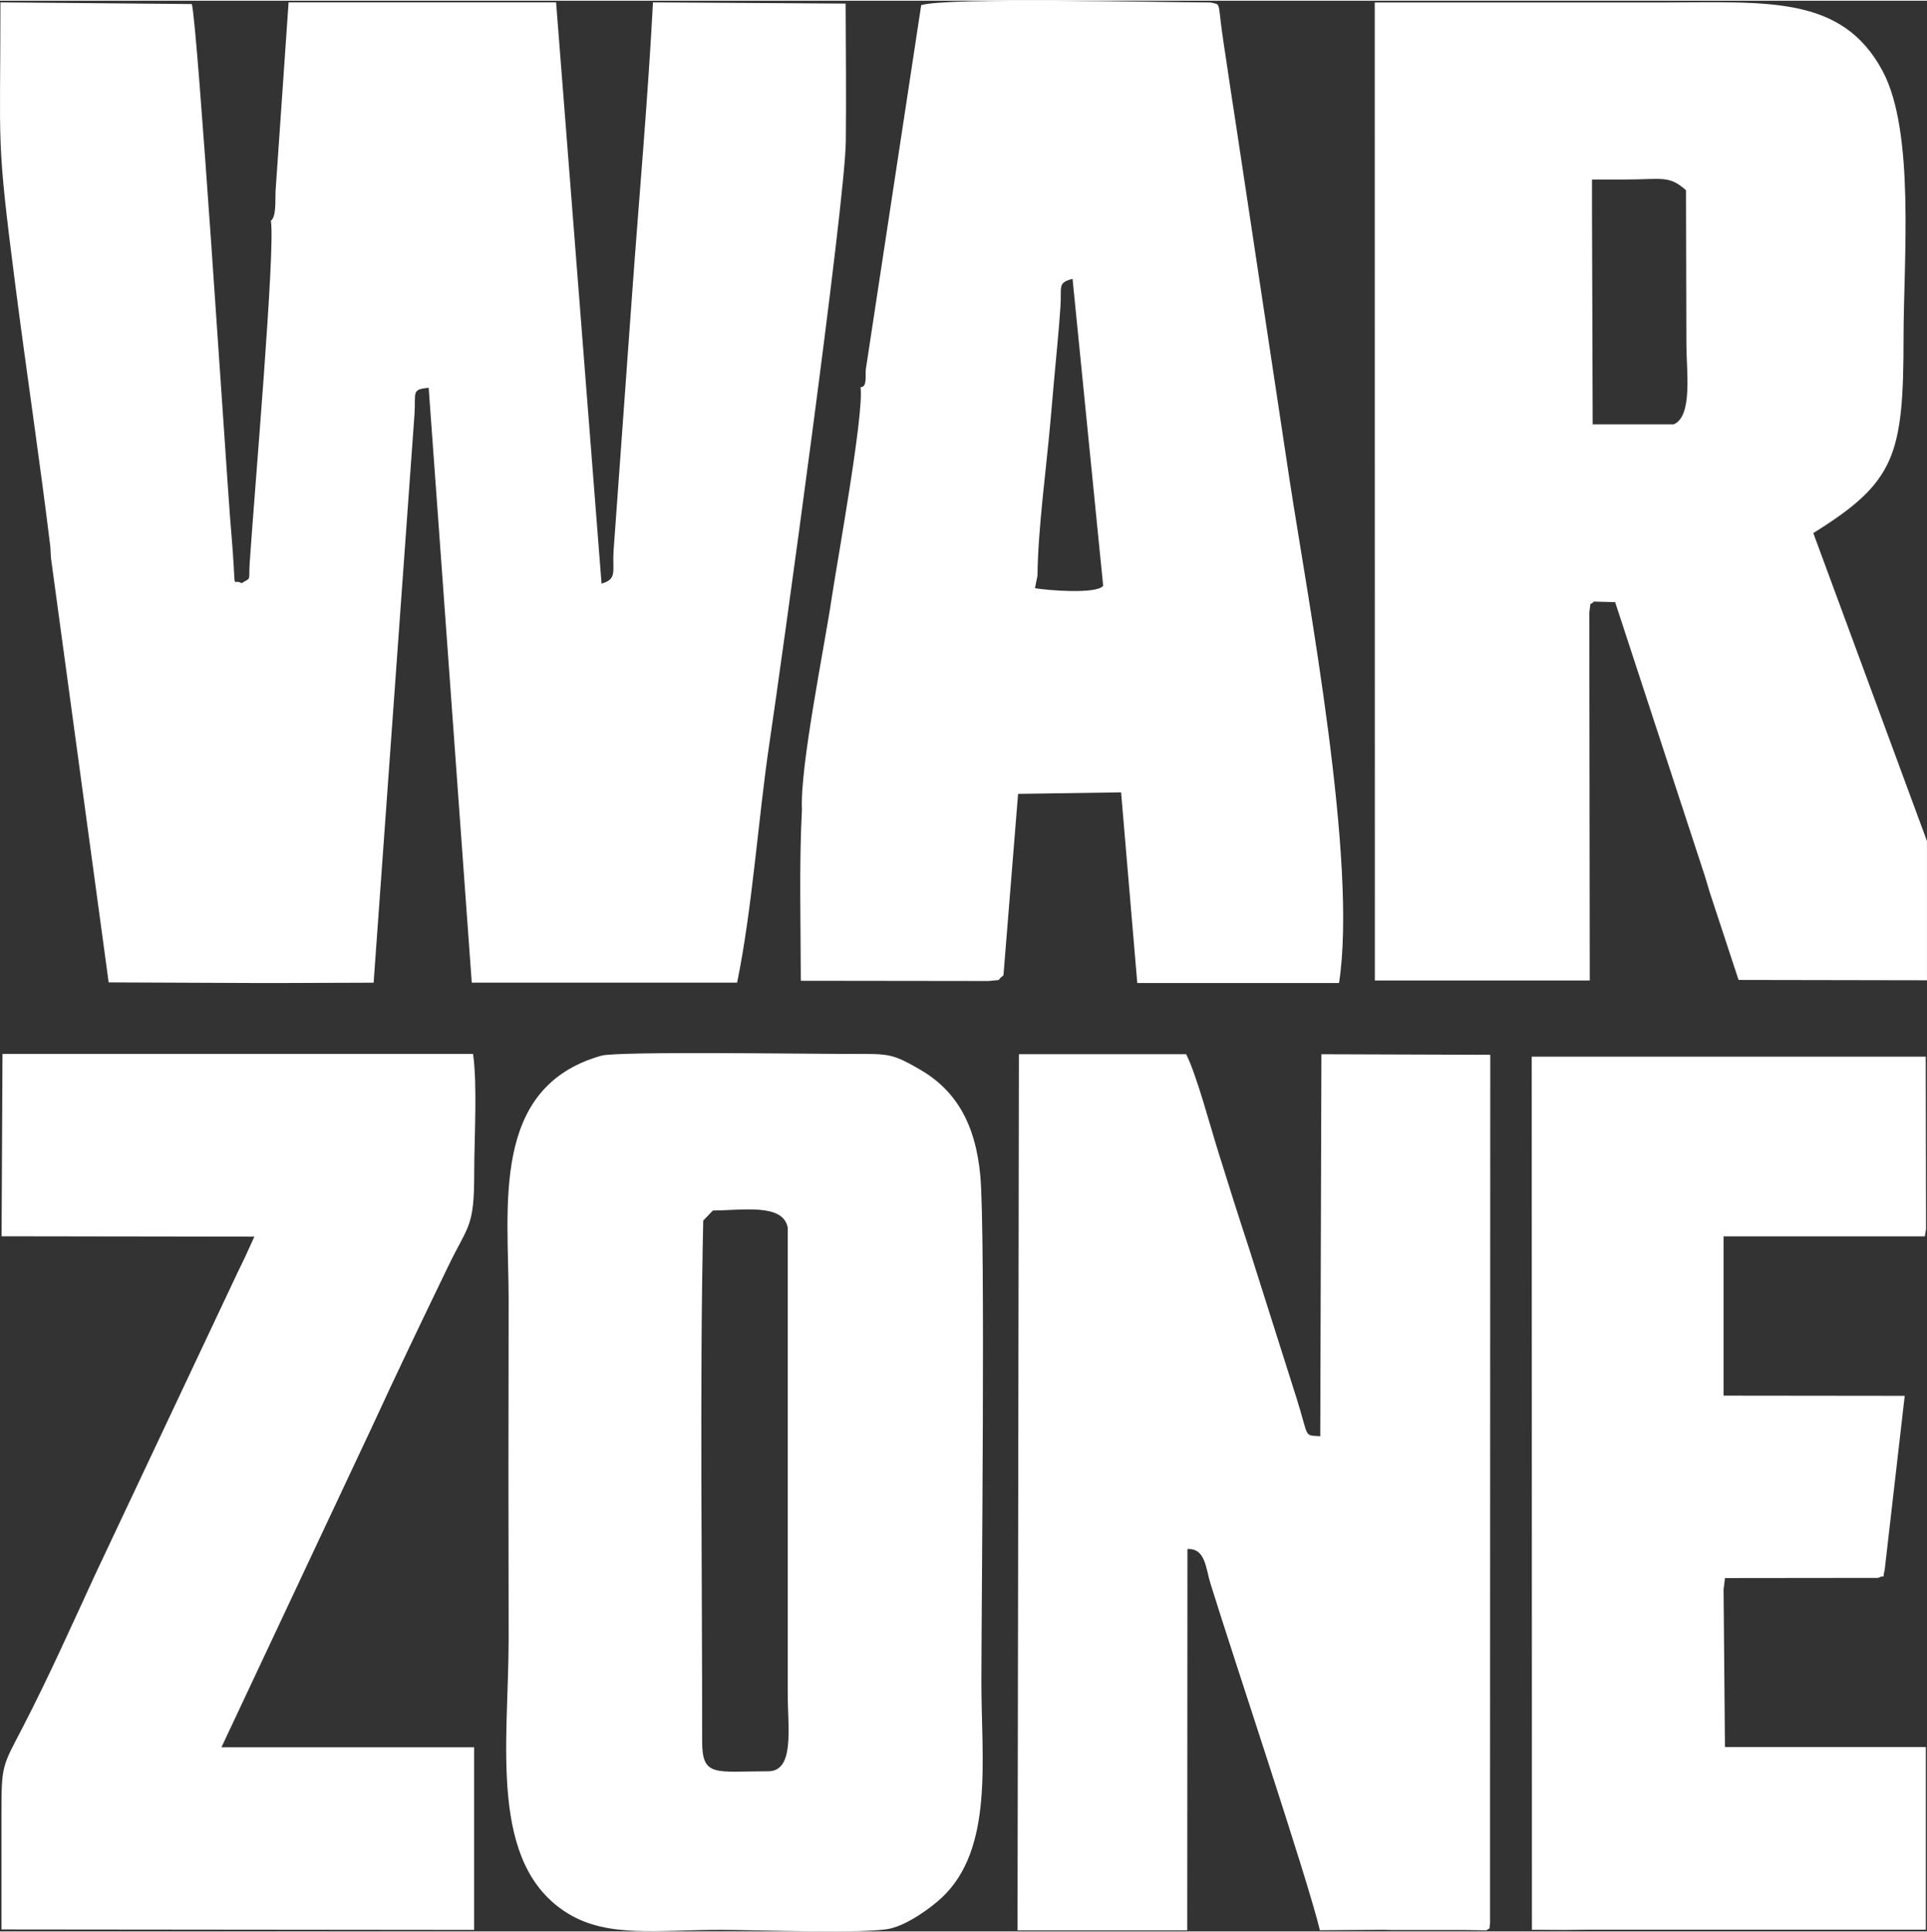 <svg id="Layer_1" data-name="Layer 1" xmlns="http://www.w3.org/2000/svg" width="8.08in" height="8.1in" viewBox="0 0 581.99 583"><rect x="0" y="0" width="581.99" height="583" fill="#333333" stroke="none"/><defs><style>.cls-1{fill:#fff;fill-rule:evenodd;}</style></defs><path class="cls-1" d="M119.73,178.44l.17,3.24,17.44,128.25,45.54.19h5.24l29.24-.1,12.36-171.86c.39-6.39-1-7.32,4.27-7.77L247,310l80.14,0c4.63-22.55,6.36-49.49,9.78-72.44,3.7-24.78,22.86-163.1,23.05-181.53.15-13.84,0-27.8-.05-41.66L301.73,14c-1.53,29.28-4.21,59.06-6.32,88.34l-5.59,77.43c-.37,6.06,1.19,8.38-3.62,9.75L272.47,14l-80.79,0-3.94,57.07c-.13,2.66.28,7.63-1.41,8.88,1.42,8.33-5,82.14-6.4,103.36-.36,5.66.65,4.2-2.44,6.07-2.81-1.65-1.76,3.28-2.65-9.29-.25-3.56-.58-7.15-.85-10.72-1.58-21.08-9.77-148.16-11.53-154.86L104.65,14c0,45.09-1.33,40,4.44,84.95C112.5,125.45,116.49,151.9,119.73,178.44Z" transform="translate(-104.52 -13.5)"/><path class="cls-1" d="M522.07,596l3.15.07,7.82,0h10.45l3.41,0,6.5.11c1.55-1,.77-.19,1.15-2.13l0-41.51,0-3.34.06-217.41-51-.17-.35,115.34c-5.12-.31-3.32.66-7.14-11.43l-14.2-44.76c-3.33-10.15-6.3-19.53-9.5-29.81-2.51-8-6.49-23.06-9.66-29.35l-50.51,0-.42,264.56,51.26,0,.06-115.14c5.49-.26,5.5,5.8,7,10.57,6.86,22.15,29.38,89.27,33,104.54Z" transform="translate(-104.52 -13.5)"/><path class="cls-1" d="M585.29,67.49l9.7,0c11.74,0,13.5-1.36,18.73,3.23l.12,46.64c0,7.73,2,21.69-3.86,24.07H585.54l-.21-64.56,0-9.41ZM519.75,309.35h64.91l-.14-111.08c.53-4.09.07-1.84,1.39-3.33l6.41.17,27.08,82.64,1.48,4.94,8.72,26.5,56.9.1V308.2l0-40.95-34.33-93c24.82-15.42,27.25-23.46,27.26-59.17,0-23.13,3.52-62-6.34-80.37-12.31-23-35-20.68-66.52-20.68q-43.42,0-86.85,0Z" transform="translate(-104.52 -13.5)"/><path class="cls-1" d="M319.8,378.81c9.24-.05,21.2-2.2,22.63,5.15V524.65c0,10.44,2.15,23.49-5.91,23.49-15.95,0-19.94,1.88-19.94-9,.05-48.84-.78-108.26.33-157.29l2.88-3Zm-33.66-46.75c-33.63,9.5-28,45.58-28,73.62q-.12,51.21,0,102.42c0,31.33-6.35,68.31,18.07,83.08,12.12,7.32,27.16,4.84,45.86,4.84,9.92,0,44.2,1.31,51.38-.4,5.51-1.32,12.3-6.33,15.47-9.28,15.77-14.72,12-41.79,12-64.79s1.26-135.7-.32-153.16c-1.45-16-7.56-26-18.31-32.2-8.26-4.77-9.36-4.68-19.83-4.66C349,331.56,291.05,330.67,286.14,332.06Z" transform="translate(-104.52 -13.5)"/><path class="cls-1" d="M417.86,187.11C418,173,420.5,155,421.78,140.47c.68-7.7,1.33-15.39,2.08-23.11.38-4,.66-7.49.94-11.53.42-6-1-7.15,3.65-8.34l9.25,92.69c-2,2.61-17.22,1.33-20.6.72l.76-3.79ZM366,124.9c-.15,2.13.43,5.3-1.58,5.3,1.12,7.73-7,52.28-8.7,63.6-2.27,15.26-9.63,51-9,64-.88,16.56-.36,34.72-.34,51.64l56.65.07c4.84-.52,1.95.2,4.55-1.7L412,253l31.11-.46L448,310.12l60.93,0c5.66-36.5-9.35-115.48-14.91-151.77L477.65,49.91c-1-6.28-1.84-12.12-2.75-18.18-.46-3.15-.94-5.94-1.36-9.19-1.2-9.1-.38-7.74-3.45-8.51-13.77,0-79.45-1.63-87.35.81Z" transform="translate(-104.52 -13.5)"/><path class="cls-1" d="M178.42,393.11l-2,4.12-43.24,91.68c-6.9,15-14.19,31.24-21.62,45.6-6.5,12.55-6.6,11.45-6.6,27.39,0,11.33,0,22.67,0,34l142.76.14,0-55.15-76.32,0,45.42-96.63c7.56-16.45,15.19-32.3,23-48.47,6.13-12.77,7.93-11.63,7.92-28.36,0-10.07,1-26.63-.35-35.9l-142.12,0L105,386.59l76.35.11Z" transform="translate(-104.52 -13.5)"/><path class="cls-1" d="M567.19,596l10,.05,6.26-.07,102.71,0,0-55.15H625.49l-.42-47.64.43-3.39,46.22-.05c2.82-1.31,1.08.9,2-2.32l6.06-52.66-54.71-.06,0-48.1,60.79,0,.36-2.18v-3.12l-.09-48.95h-119Z" transform="translate(-104.52 -13.5)"/></svg>